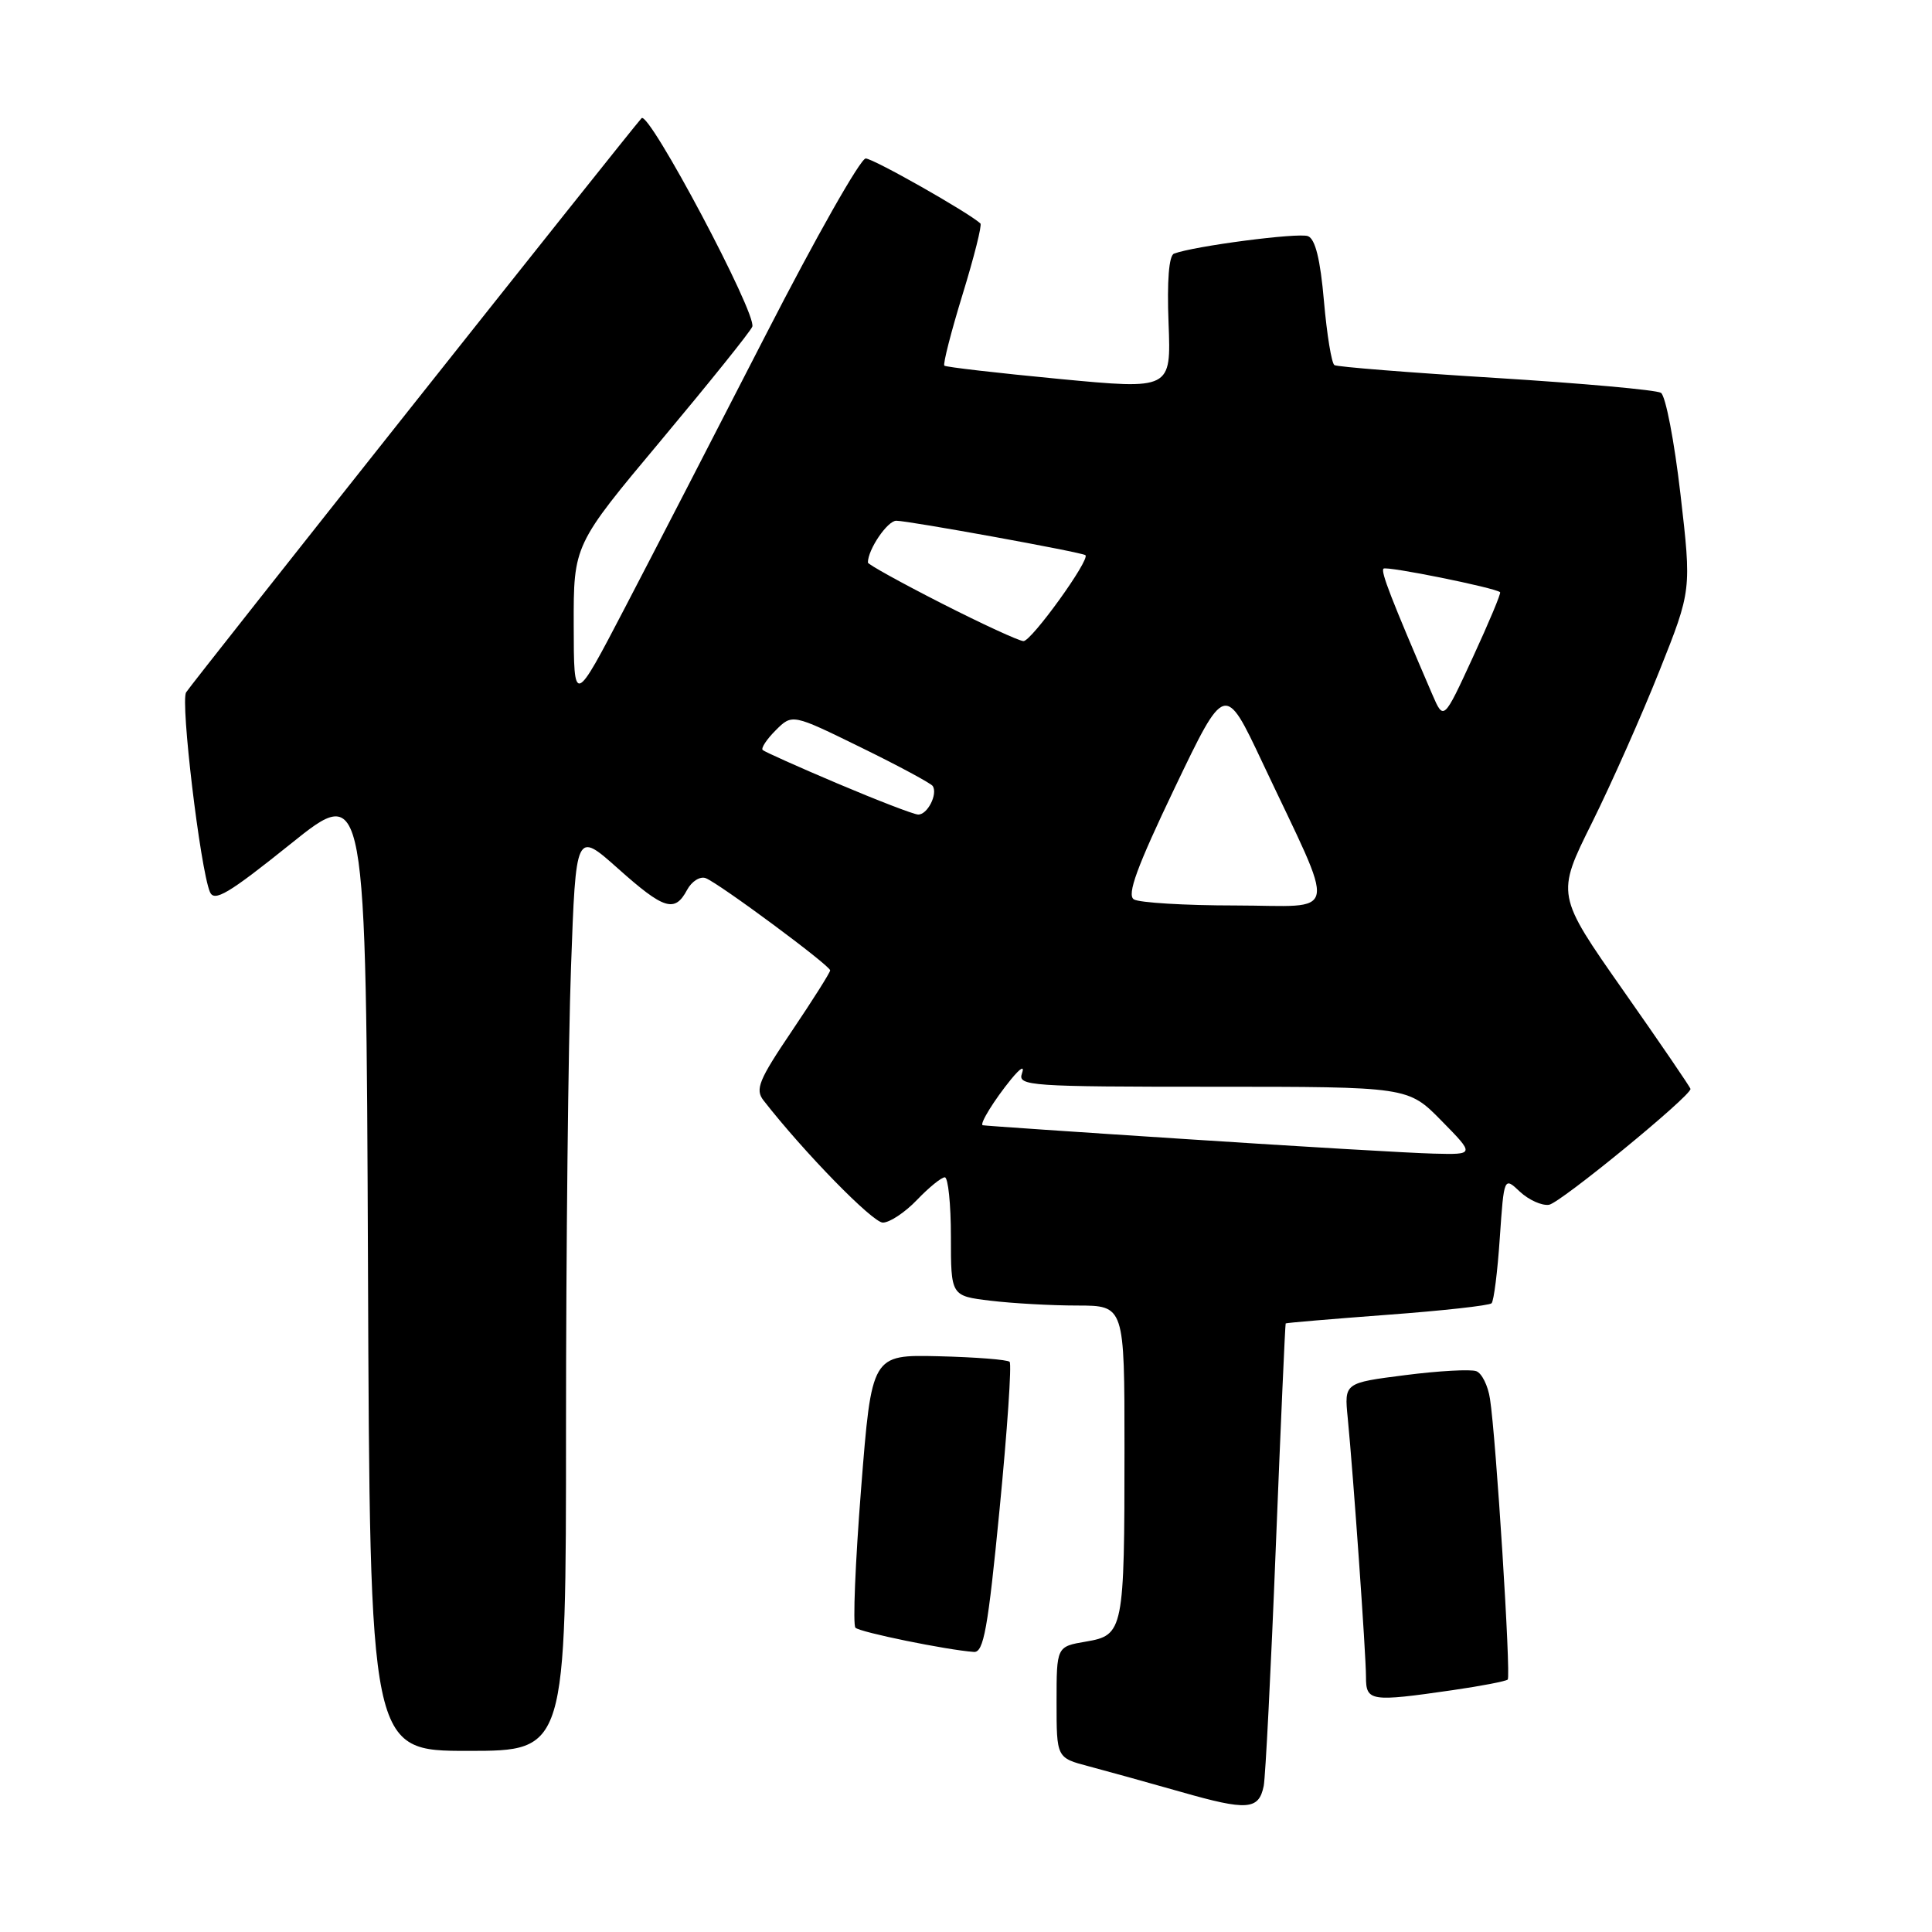 <?xml version="1.0" encoding="UTF-8" standalone="no"?>
<!DOCTYPE svg PUBLIC "-//W3C//DTD SVG 1.1//EN" "http://www.w3.org/Graphics/SVG/1.1/DTD/svg11.dtd" >
<svg xmlns="http://www.w3.org/2000/svg" xmlns:xlink="http://www.w3.org/1999/xlink" version="1.1" viewBox="0 0 256 256">
 <g >
 <path fill="currentColor"
d=" M 167.45 236.64 C 167.68 235.46 168.41 221.22 169.05 205.00 C 169.70 188.78 170.29 175.44 170.36 175.36 C 170.44 175.28 176.49 174.77 183.80 174.22 C 191.12 173.68 197.34 172.99 197.64 172.69 C 197.94 172.40 198.43 168.50 198.73 164.04 C 199.29 155.92 199.29 155.92 201.40 157.91 C 202.57 159.00 204.30 159.78 205.25 159.64 C 206.73 159.42 224.00 145.27 224.00 144.29 C 224.00 144.10 220.00 138.24 215.10 131.26 C 206.20 118.56 206.20 118.56 210.94 109.03 C 213.54 103.79 217.57 94.71 219.90 88.85 C 224.14 78.21 224.14 78.21 222.67 65.48 C 221.86 58.47 220.70 52.43 220.08 52.05 C 219.47 51.67 209.64 50.79 198.23 50.08 C 186.83 49.38 177.19 48.61 176.82 48.38 C 176.44 48.15 175.82 44.34 175.43 39.90 C 174.95 34.36 174.28 31.66 173.31 31.29 C 172.03 30.80 158.17 32.61 155.56 33.61 C 154.89 33.87 154.62 37.22 154.84 42.82 C 155.18 51.62 155.18 51.62 140.34 50.21 C 132.18 49.43 125.33 48.64 125.13 48.45 C 124.93 48.26 126.01 44.02 127.54 39.04 C 129.07 34.06 130.14 29.82 129.91 29.61 C 128.28 28.12 115.71 21.00 114.71 21.00 C 114.02 21.00 108.09 31.46 101.53 44.25 C 94.97 57.04 86.55 73.35 82.82 80.50 C 76.04 93.50 76.04 93.50 76.02 82.85 C 76.00 72.20 76.00 72.20 87.59 58.35 C 93.96 50.73 99.41 43.96 99.68 43.29 C 100.35 41.67 85.98 14.60 85.01 15.66 C 83.39 17.45 25.38 90.57 24.66 91.74 C 23.89 92.98 26.52 115.03 27.81 118.18 C 28.38 119.56 30.26 118.44 38.50 111.83 C 48.50 103.79 48.50 103.79 48.76 167.90 C 49.01 232.00 49.01 232.00 62.01 232.00 C 75.00 232.00 75.00 232.00 75.00 189.16 C 75.00 165.60 75.30 138.17 75.66 128.22 C 76.31 110.12 76.31 110.12 81.86 115.06 C 88.00 120.54 89.41 120.97 91.04 117.92 C 91.65 116.78 92.76 116.08 93.51 116.36 C 95.31 117.06 110.00 127.94 110.00 128.58 C 110.00 128.86 107.72 132.47 104.93 136.61 C 100.54 143.11 100.03 144.35 101.17 145.81 C 106.54 152.70 115.63 162.00 116.98 162.00 C 117.89 162.00 119.92 160.65 121.50 159.00 C 123.08 157.35 124.74 156.00 125.19 156.00 C 125.63 156.00 126.00 159.54 126.00 163.86 C 126.00 171.72 126.00 171.72 131.25 172.35 C 134.14 172.70 139.31 172.99 142.75 172.99 C 149.00 173.00 149.00 173.00 149.00 191.88 C 149.00 216.10 148.88 216.67 143.89 217.52 C 140.00 218.18 140.00 218.18 140.00 225.55 C 140.00 232.92 140.00 232.92 144.25 234.04 C 146.59 234.66 152.10 236.19 156.50 237.44 C 165.27 239.95 166.80 239.84 167.45 236.64 Z  M 192.44 223.96 C 196.26 223.41 199.56 222.77 199.78 222.55 C 200.23 222.11 198.23 190.45 197.43 185.35 C 197.17 183.61 196.35 181.96 195.62 181.69 C 194.90 181.41 190.66 181.64 186.21 182.21 C 178.12 183.24 178.12 183.24 178.58 187.87 C 179.33 195.57 181.00 219.21 181.00 222.20 C 181.00 225.44 181.58 225.53 192.44 223.96 Z  M 132.45 199.98 C 133.47 189.52 134.07 180.73 133.78 180.45 C 133.49 180.16 129.26 179.83 124.38 179.71 C 115.50 179.50 115.50 179.50 114.10 197.26 C 113.33 207.04 112.99 215.32 113.35 215.68 C 113.94 216.28 125.44 218.63 129.05 218.89 C 130.34 218.98 130.91 215.81 132.45 199.98 Z  M 157.50 150.96 C 142.65 150.00 130.37 149.16 130.21 149.10 C 129.77 148.94 131.74 145.75 133.98 143.00 C 135.25 141.46 135.79 141.17 135.41 142.25 C 134.83 143.89 136.45 144.00 160.68 144.00 C 186.58 144.00 186.58 144.00 191.00 148.50 C 195.42 153.00 195.42 153.00 189.96 152.86 C 186.96 152.79 172.35 151.93 157.50 150.96 Z  M 150.24 119.17 C 149.29 118.57 150.65 114.87 155.64 104.43 C 162.31 90.50 162.31 90.50 167.26 101.00 C 177.25 122.19 177.66 120.00 163.71 119.98 C 157.00 119.98 150.93 119.61 150.24 119.17 Z  M 111.00 103.83 C 105.78 101.62 101.30 99.61 101.06 99.38 C 100.81 99.14 101.59 97.96 102.79 96.76 C 104.98 94.58 104.98 94.58 114.08 99.04 C 119.09 101.49 123.37 103.80 123.60 104.16 C 124.28 105.26 122.86 108.00 121.64 107.93 C 121.01 107.89 116.22 106.04 111.00 103.83 Z  M 189.78 92.00 C 184.35 79.38 182.93 75.73 183.32 75.35 C 183.70 74.97 198.08 77.87 198.77 78.47 C 198.92 78.60 197.29 82.48 195.16 87.10 C 191.29 95.50 191.29 95.50 189.78 92.00 Z  M 124.75 79.94 C 119.39 77.21 115.00 74.78 115.00 74.54 C 115.00 72.81 117.59 69.00 118.76 69.00 C 120.39 69.00 143.32 73.17 143.82 73.56 C 144.51 74.10 136.65 85.00 135.61 84.95 C 135.00 84.92 130.11 82.67 124.75 79.94 Z "/>
</g>
</svg>